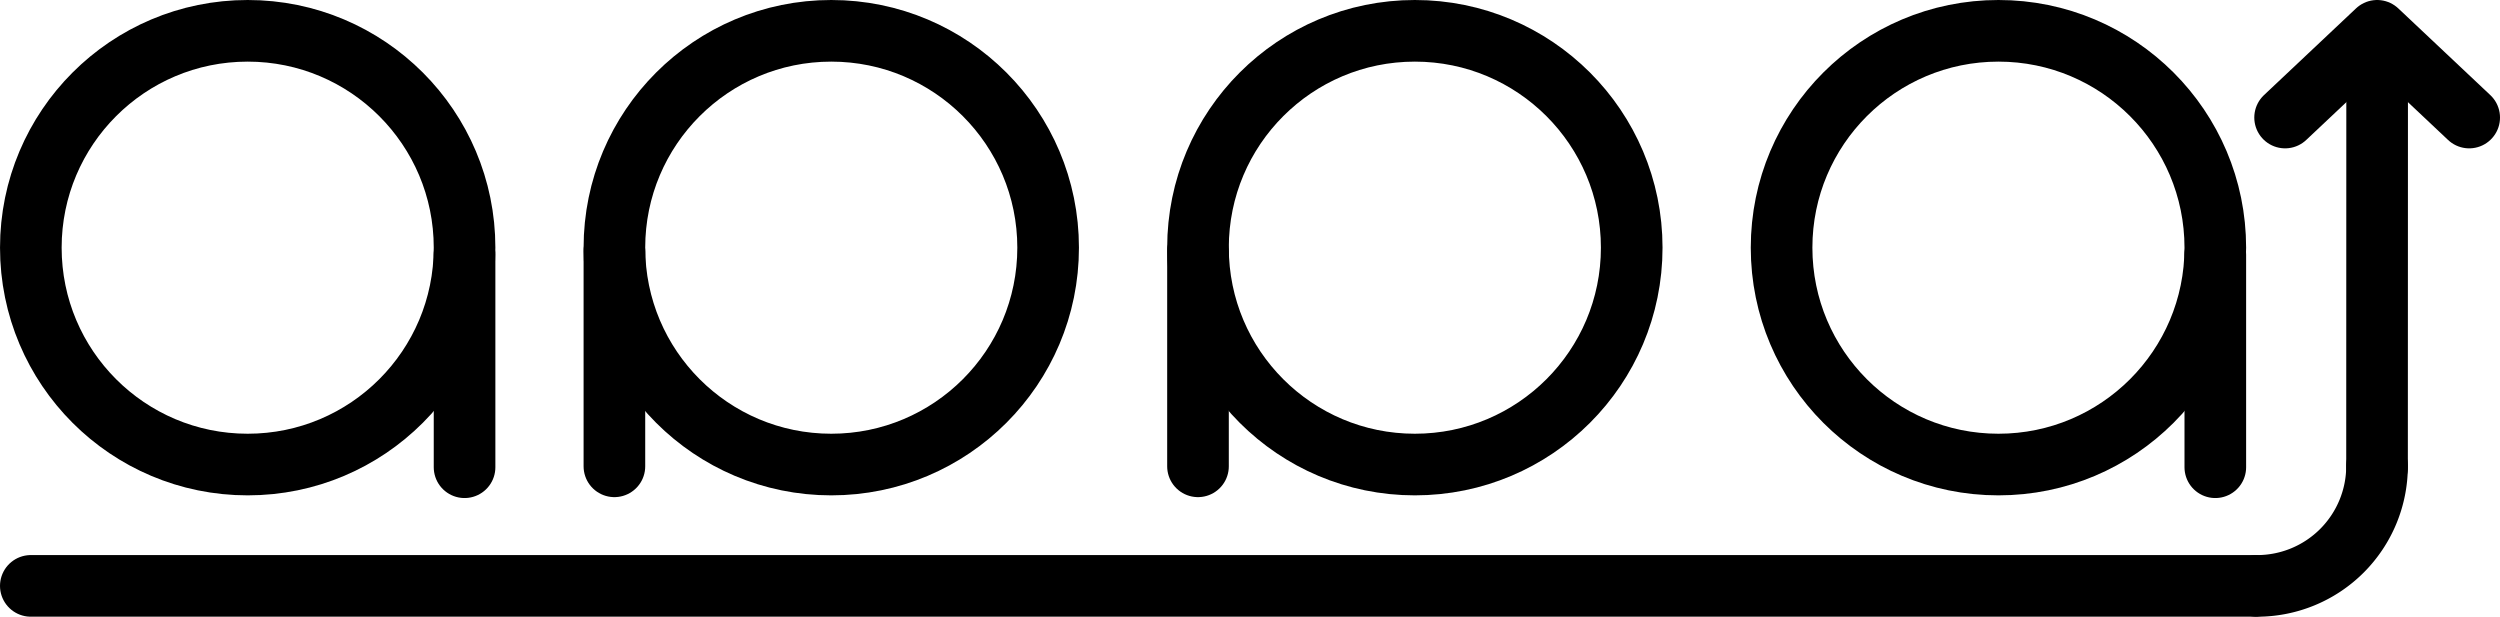 <?xml version="1.0" encoding="UTF-8" standalone="no"?>
<!-- Created with Inkscape (http://www.inkscape.org/) -->

<svg
   width="324.535mm"
   height="80.056mm"
   viewBox="0 0 324.535 80.056"
   version="1.1"
   id="svg1"
   inkscape:version="1.4 (e7c3feb100, 2024-10-09)"
   sodipodi:docname="appa.svg"
   inkscape:export-filename="appa.png"
   inkscape:export-xdpi="169.19751"
   inkscape:export-ydpi="169.19751"
   xmlns:inkscape="http://www.inkscape.org/namespaces/inkscape"
   xmlns:sodipodi="http://sodipodi.sourceforge.net/DTD/sodipodi-0.dtd"
   xmlns="http://www.w3.org/2000/svg"
   xmlns:svg="http://www.w3.org/2000/svg">
  <sodipodi:namedview
     id="namedview1"
     pagecolor="#ffffff"
     bordercolor="#000000"
     borderopacity="0.25"
     inkscape:showpageshadow="2"
     inkscape:pageopacity="0.0"
     inkscape:pagecheckerboard="0"
     inkscape:deskcolor="#d1d1d1"
     inkscape:document-units="mm"
     inkscape:zoom="0.53838847"
     inkscape:cx="679.80654"
     inkscape:cy="113.30109"
     inkscape:window-width="1896"
     inkscape:window-height="1011"
     inkscape:window-x="12"
     inkscape:window-y="57"
     inkscape:window-maximized="1"
     inkscape:current-layer="g18">
    <inkscape:page
       x="-4.6999439e-16"
       y="-4.3550301e-07"
       width="324.535"
       height="80.056"
       id="page14"
       margin="0"
       bleed="0" />
  </sodipodi:namedview>
  <defs
     id="defs1" />
  <g
     inkscape:label="Layer 1"
     inkscape:groupmode="layer"
     id="layer1"
     transform="translate(-10.16,-48.443)">
    <g
       id="g18"
       transform="translate(12.668,10.302)"
       inkscape:label="appa">
      <g
         id="g14-1"
         transform="translate(171.946,-21.004)"
         style="stroke-width:8;stroke-dasharray:none"
         inkscape:label="a2">
        <circle
           style="fill:none;stroke:#000000;stroke-width:8;stroke-dasharray:none;stroke-opacity:1"
           id="path1-2"
           cx="84.972"
           cy="91.297"
           r="28.152" />
        <path
           style="fill:none;stroke:#000000;stroke-width:8;stroke-linecap:round;stroke-linejoin:round;stroke-dasharray:none;stroke-opacity:1"
           d="M 113.124,119.798 V 92.208"
           id="path14-9" />
      </g>
      <g
         id="g15-2-6-5"
         transform="translate(-39.64,8.064)"
         style="stroke-width:8;stroke-dasharray:none"
         inkscape:label="p2">
        <g
           id="g17-5"
           transform="translate(0.414,32.939)">
          <circle
             style="fill:none;stroke:#000000;stroke-width:8;stroke-dasharray:none;stroke-opacity:1"
             id="path1-6-8-3-4"
             cx="220.386"
             cy="29.29"
             r="28.152" />
          <path
             style="fill:none;stroke:#000000;stroke-width:8;stroke-linecap:round;stroke-linejoin:round;stroke-miterlimit:4;stroke-dasharray:none;stroke-opacity:1"
             d="m 192.234,29.776 v 27.896"
             id="path17-7" />
        </g>
      </g>
      <g
         id="g15-2-6"
         transform="translate(-115.398,8.064)"
         style="stroke-width:8;stroke-dasharray:none"
         inkscape:label="p1">
        <g
           id="g17"
           transform="translate(0.414,32.939)">
          <circle
             style="fill:none;stroke:#000000;stroke-width:8;stroke-dasharray:none;stroke-opacity:1"
             id="path1-6-8-3"
             cx="220.386"
             cy="29.29"
             r="28.152" />
          <path
             style="fill:none;stroke:#000000;stroke-width:8;stroke-linecap:round;stroke-linejoin:round;stroke-miterlimit:4;stroke-dasharray:none;stroke-opacity:1"
             d="m 192.234,29.776 v 27.896"
             id="path17" />
        </g>
      </g>
      <g
         id="g16"
         transform="translate(-24.292,-24.678)"
         inkscape:label="a1">
        <circle
           style="fill:none;stroke:#000000;stroke-width:8;stroke-dasharray:none;stroke-opacity:1"
           id="path1-2-7"
           cx="53.938"
           cy="94.971"
           r="28.152" />
        <path
           style="fill:none;stroke:#000000;stroke-width:8;stroke-linecap:round;stroke-linejoin:round;stroke-dasharray:none;stroke-opacity:1"
           d="M 82.09,123.472 V 95.882"
           id="path14-9-8" />
      </g>
    </g>
    <g
       id="g22"
       inkscape:label="arrow">
      <path
         style="fill:none;stroke:#000000;stroke-width:8;stroke-linecap:round;stroke-linejoin:round;stroke-miterlimit:4;stroke-dasharray:none;stroke-opacity:1"
         d="m 306.798,63.701 11.949,-11.258 11.949,11.258"
         id="path19"
         sodipodi:nodetypes="ccc" />
      <path
         style="fill:none;stroke:#000000;stroke-width:8;stroke-linecap:round;stroke-linejoin:round;stroke-miterlimit:4;stroke-dasharray:none;stroke-opacity:1;paint-order:normal"
         id="path20"
         d="m 318.733,108.934 a 15.566,15.566 0 0 1 -15.566,15.566"
         sodipodi:type="arc"
         sodipodi:arc-type="arc"
         sodipodi:start="0"
         sodipodi:end="1.5707963"
         sodipodi:ry="15.565537"
         sodipodi:rx="15.566"
         sodipodi:cy="108.93379"
         sodipodi:cx="303.16721"
         sodipodi:open="true" />
      <path
         style="fill:none;stroke:#000000;stroke-width:8;stroke-linecap:round;stroke-linejoin:round;stroke-miterlimit:4;stroke-dasharray:none;stroke-opacity:1;paint-order:normal"
         d="M 14.16,124.499 H 302.817"
         id="path21" />
      <path
         style="fill:none;stroke:#000000;stroke-width:8;stroke-linecap:round;stroke-linejoin:round;stroke-miterlimit:4;stroke-dasharray:none;stroke-opacity:1;paint-order:normal"
         d="m 318.733,109.097 0.013,-52.606"
         id="path22" />
    </g>
  </g>
</svg>
